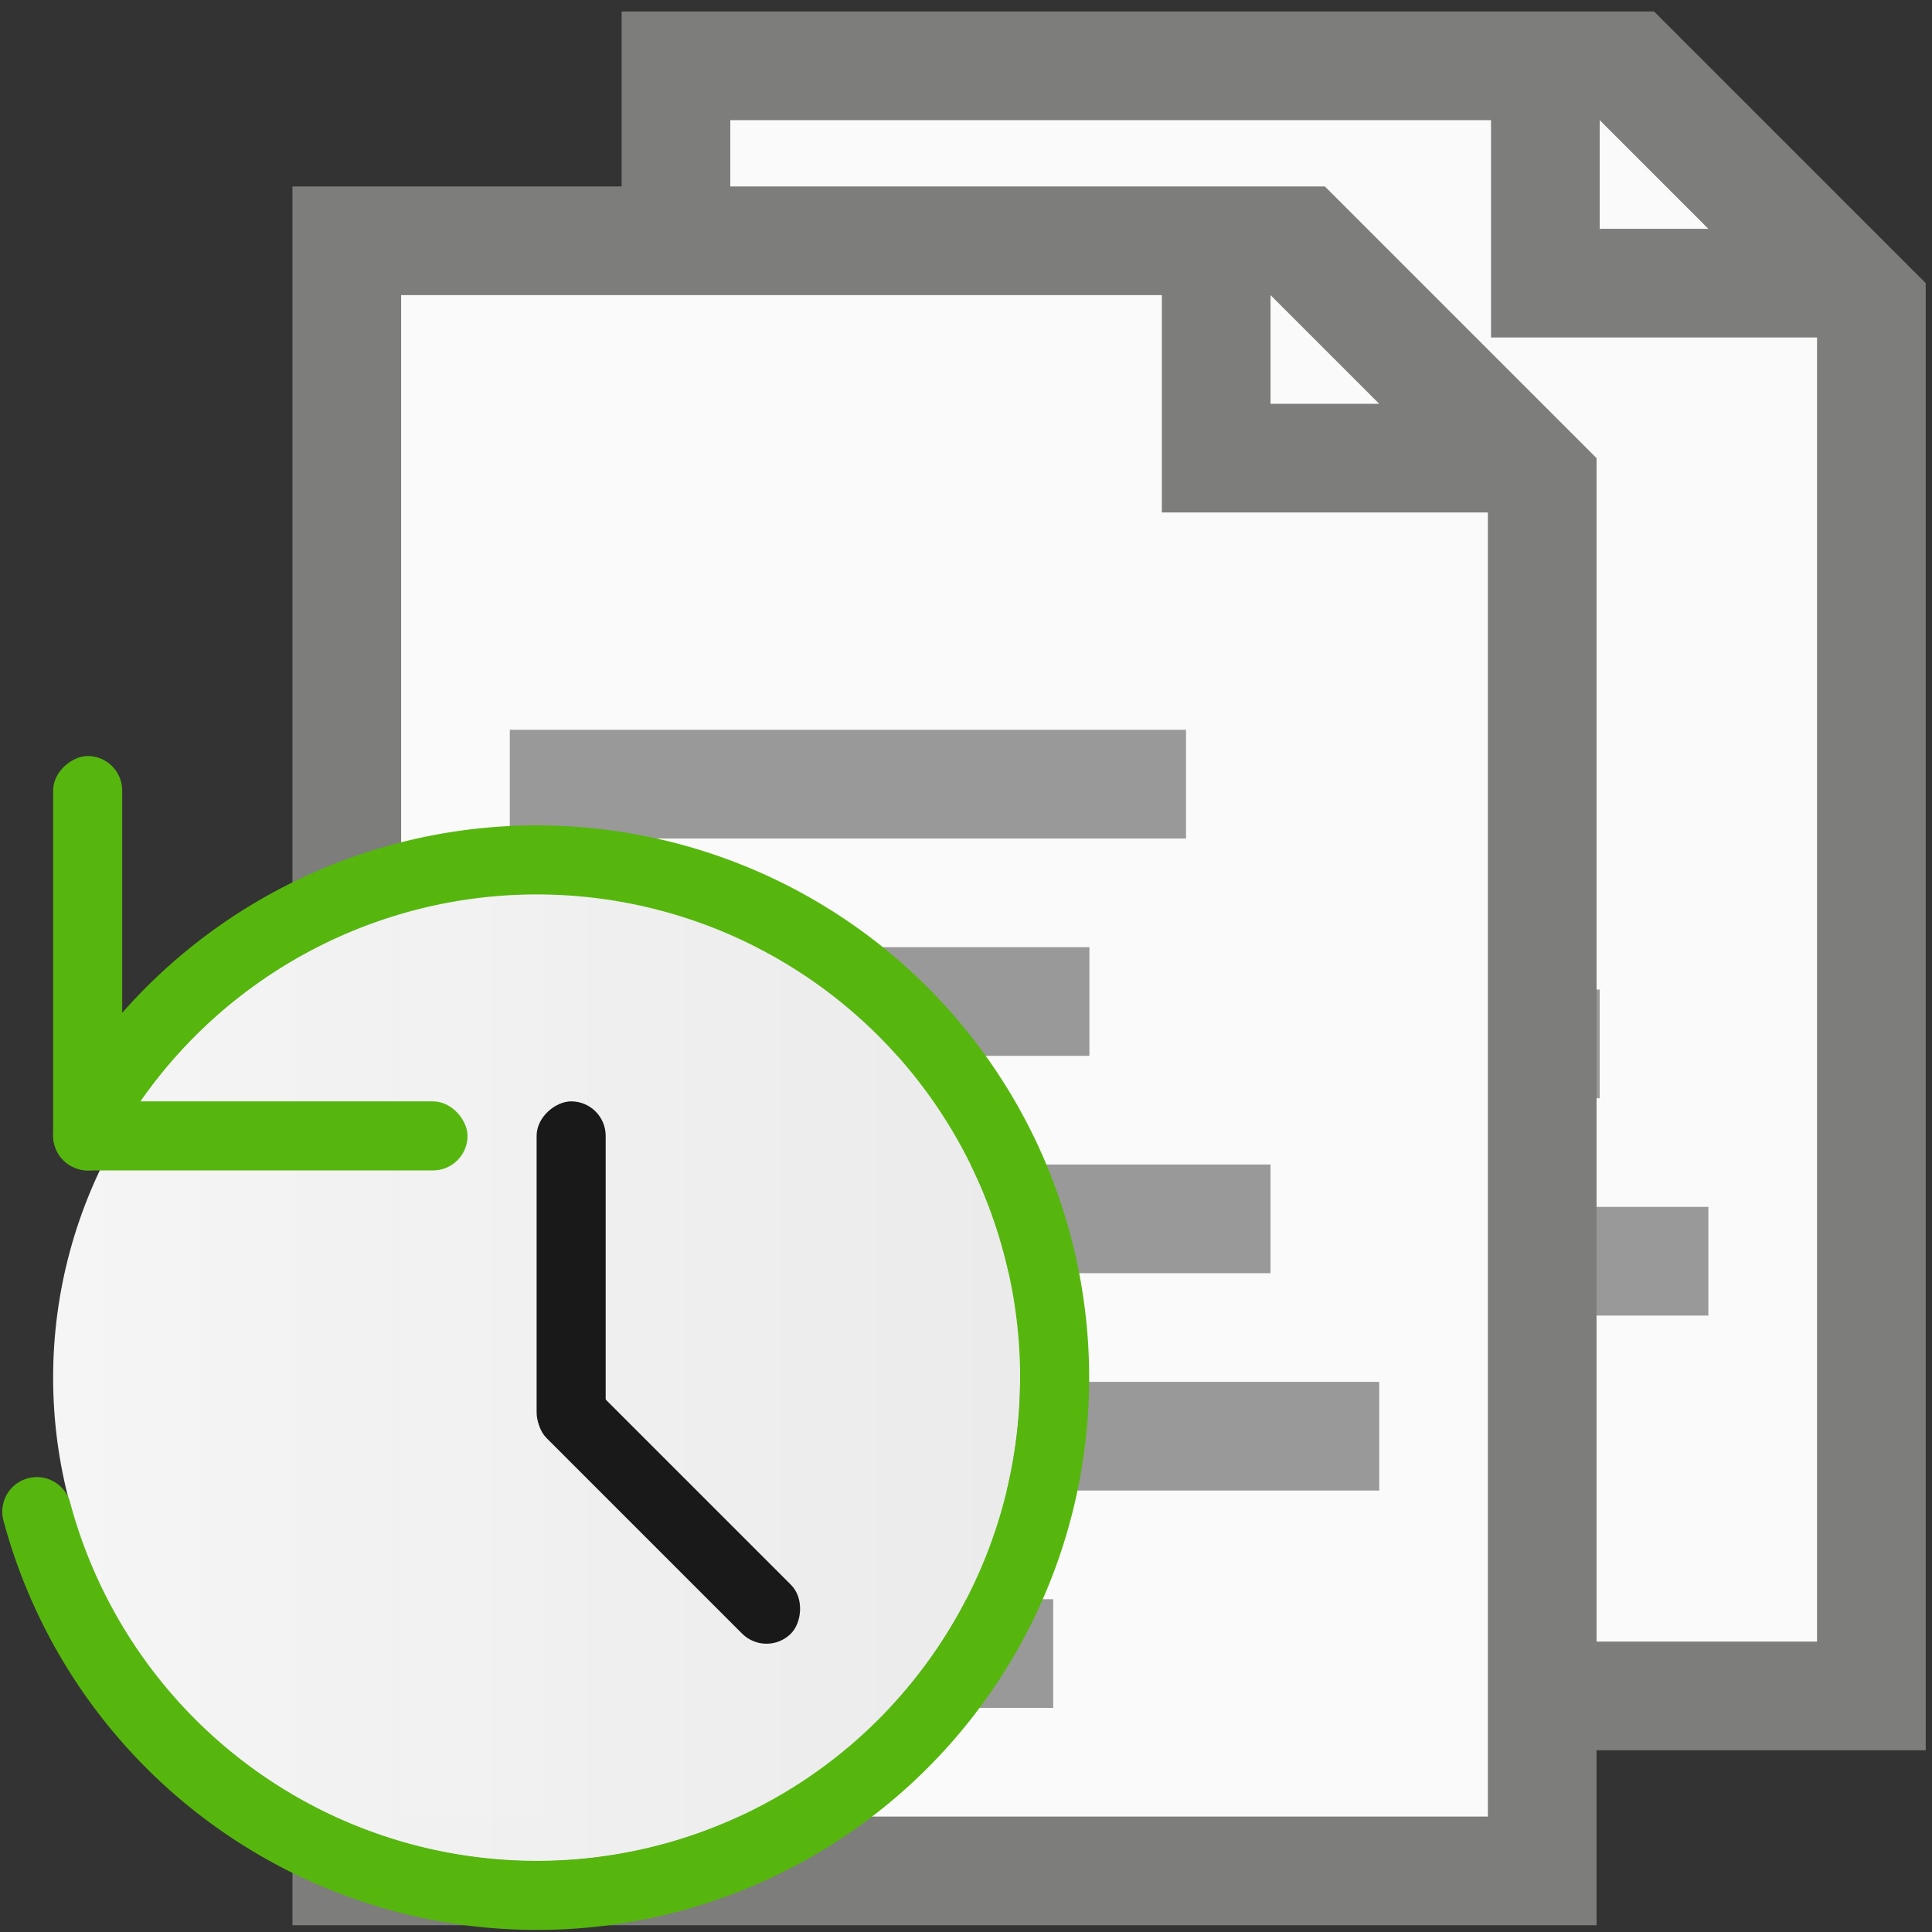 <?xml version="1.0" encoding="UTF-8" standalone="no"?>
<!-- Created with Inkscape (http://www.inkscape.org/) -->

<svg
   width="16"
   height="16"
   viewBox="0 0 16 16"
   version="1.1"
   id="svg5"
   inkscape:version="1.3.2 (091e20e, 2023-11-25)"
   sodipodi:docname="document-open-recent.svg"
   xmlns:inkscape="http://www.inkscape.org/namespaces/inkscape"
   xmlns:sodipodi="http://sodipodi.sourceforge.net/DTD/sodipodi-0.dtd"
   xmlns:xlink="http://www.w3.org/1999/xlink"
   xmlns="http://www.w3.org/2000/svg"
   xmlns:svg="http://www.w3.org/2000/svg">
  <rect x="0" y="0" width="16" height="16" fill="#333333" stroke="none"/>
  <sodipodi:namedview
     id="namedview7"
     pagecolor="#ffffff"
     bordercolor="#000000"
     borderopacity="0.25"
     inkscape:showpageshadow="2"
     inkscape:pageopacity="0.0"
     inkscape:pagecheckerboard="0"
     inkscape:deskcolor="#d1d1d1"
     inkscape:document-units="px"
     showgrid="false"
     inkscape:zoom="2.8284271"
     inkscape:cx="-41.18897"
     inkscape:cy="56.038212"
     inkscape:window-width="1680"
     inkscape:window-height="994"
     inkscape:window-x="0"
     inkscape:window-y="25"
     inkscape:window-maximized="1"
     inkscape:current-layer="svg5" />
  <defs
     id="defs2">
    <linearGradient
       inkscape:collect="always"
       xlink:href="#linearGradient967"
       id="linearGradient970"
       x1="5"
       y1="11.5"
       x2="14"
       y2="11.5"
       gradientUnits="userSpaceOnUse"
       gradientTransform="matrix(0.778,0,0,0.778,4.611,2.556)" />
    <linearGradient
       inkscape:collect="always"
       id="linearGradient967">
      <stop
         style="stop-color:#f6f6f6;stop-opacity:0.996"
         offset="0"
         id="stop963" />
      <stop
         style="stop-color:#ebebeb;stop-opacity:1"
         offset="1"
         id="stop965" />
    </linearGradient>
  </defs>
  <path
     id="rect234-3"
     style="display:inline;fill:#7d7d7b;stroke-width:0.9"
     d="m 5.148,0.095 h 8.55 l 2.25,2.25 V 14.495 H 5.148 Z"
     sodipodi:nodetypes="cccccc" />
  <path
     id="rect1746-6"
     style="display:inline;fill:#fafafa;stroke-width:0.9"
     d="M 6.048,0.995 H 12.348 V 2.795 h 2.7 V 13.595 H 6.048 Z"
     sodipodi:nodetypes="ccccccc" />
  <path
     id="rect1800-7"
     style="display:inline;fill:#fafafa;stroke-width:0.225"
     d="m 13.248,0.995 0.9,0.9 h -0.9 z"
     sodipodi:nodetypes="cccc" />
  <path
     id="rect3166-5"
     style="display:inline;fill:#999999;fill-opacity:1;stroke-width:1.587;stroke-linecap:round;stroke-linejoin:round"
     d="m 6.948,4.595 v 0.9 H 12.548 v -0.9 z m 0,1.8 v 0.9 H 11.348 v -0.9 z m 0,1.8 V 9.095 H 13.248 V 8.195 Z m 0,1.8 v 0.9 h 7.2 v -0.9 z m 0,1.8 v 0.9 h 4.5 v -0.9 z"
     sodipodi:nodetypes="ccccccccccccccccccccccccc" />
  <path
     id="rect234"
     style="display:inline;fill:#7d7d7b;stroke-width:0.9"
     d="m 2.422,1.544 h 8.55 l 2.25,2.25 V 15.944 H 2.422 Z"
     sodipodi:nodetypes="cccccc" />
  <path
     id="rect1746"
     style="display:inline;fill:#fafafa;stroke-width:0.9"
     d="m 3.322,2.444 h 6.3 v 1.8 H 12.322 V 15.044 H 3.322 Z"
     sodipodi:nodetypes="ccccccc" />
  <path
     id="rect1800"
     style="display:inline;fill:#fafafa;stroke-width:0.225"
     d="m 10.522,2.444 0.9,0.9 h -0.9 z"
     sodipodi:nodetypes="cccc" />
  <path
     id="rect3166"
     style="display:inline;fill:#999999;fill-opacity:1;stroke-width:1.587;stroke-linecap:round;stroke-linejoin:round"
     d="m 4.222,6.044 v 0.9 H 9.822 v -0.9 z m 0,1.8 v 0.9 H 9.022 v -0.9 z m 0,1.8 V 10.544 H 10.522 V 9.644 Z m 0,1.8 v 0.9 h 7.2 v -0.9 z m 0,1.8 v 0.9 h 4.5 v -0.9 z"
     sodipodi:nodetypes="ccccccccccccccccccccccccc"
     inkscape:label="rect3166" />
  <g
     id="g16907"
     transform="matrix(1.144,0,0,1.144,-9.284,-1.747)"
     style="display:inline">
    <circle
       style="fill:url(#linearGradient970);fill-opacity:1;stroke-width:0.778;stroke-linecap:round;stroke-linejoin:round"
       id="path881"
       cx="12"
       cy="11.5"
       r="3.5" />
    <path
       style="fill:none;fill-opacity:1;stroke:#56b60e;stroke-width:0.5;stroke-linecap:round;stroke-linejoin:round;stroke-miterlimit:4;stroke-dasharray:none;stroke-opacity:1"
       id="circle9301"
       sodipodi:type="arc"
       sodipodi:cx="12.001855"
       sodipodi:cy="11.50002"
       sodipodi:rx="3.7479603"
       sodipodi:ry="3.7479603"
       sodipodi:start="3.6994192"
       sodipodi:end="2.8797933"
       sodipodi:open="true"
       sodipodi:arc-type="arc"
       d="m 8.822,9.516 a 3.748,3.748 0 0 1 4.475,-1.533 3.748,3.748 0 0 1 2.412,4.07 3.748,3.748 0 0 1 -3.494,3.189 3.748,3.748 0 0 1 -3.833,-2.772" />
    <rect
       style="fill:#56b60e;fill-opacity:1;stroke:none;stroke-width:0.433;stroke-linecap:round;stroke-linejoin:round;stroke-opacity:1"
       id="rect14883"
       width="3"
       height="0.5"
       x="-10"
       y="8.5"
       ry="0.25"
       transform="rotate(-90)" />
    <rect
       style="fill:#56b60e;fill-opacity:1;stroke:none;stroke-width:0.433;stroke-linecap:round;stroke-linejoin:round;stroke-opacity:1"
       id="rect16202"
       width="3"
       height="0.5"
       x="8.5"
       y="9.5"
       ry="0.25" />
    <rect
       style="fill:#191919;fill-opacity:1;stroke:none;stroke-width:0.395;stroke-linecap:round;stroke-linejoin:round;stroke-opacity:1"
       id="rect16467"
       width="2.5"
       height="0.5"
       x="-12"
       y="12"
       ry="0.25"
       transform="rotate(-90)" />
    <rect
       style="fill:#191919;fill-opacity:1;stroke:none;stroke-width:0.395;stroke-linecap:round;stroke-linejoin:round;stroke-opacity:1"
       id="rect16797"
       width="2.5"
       height="0.5"
       x="-19.229"
       y="0.095"
       ry="0.25"
       transform="rotate(-135)" />
  </g>
</svg>
